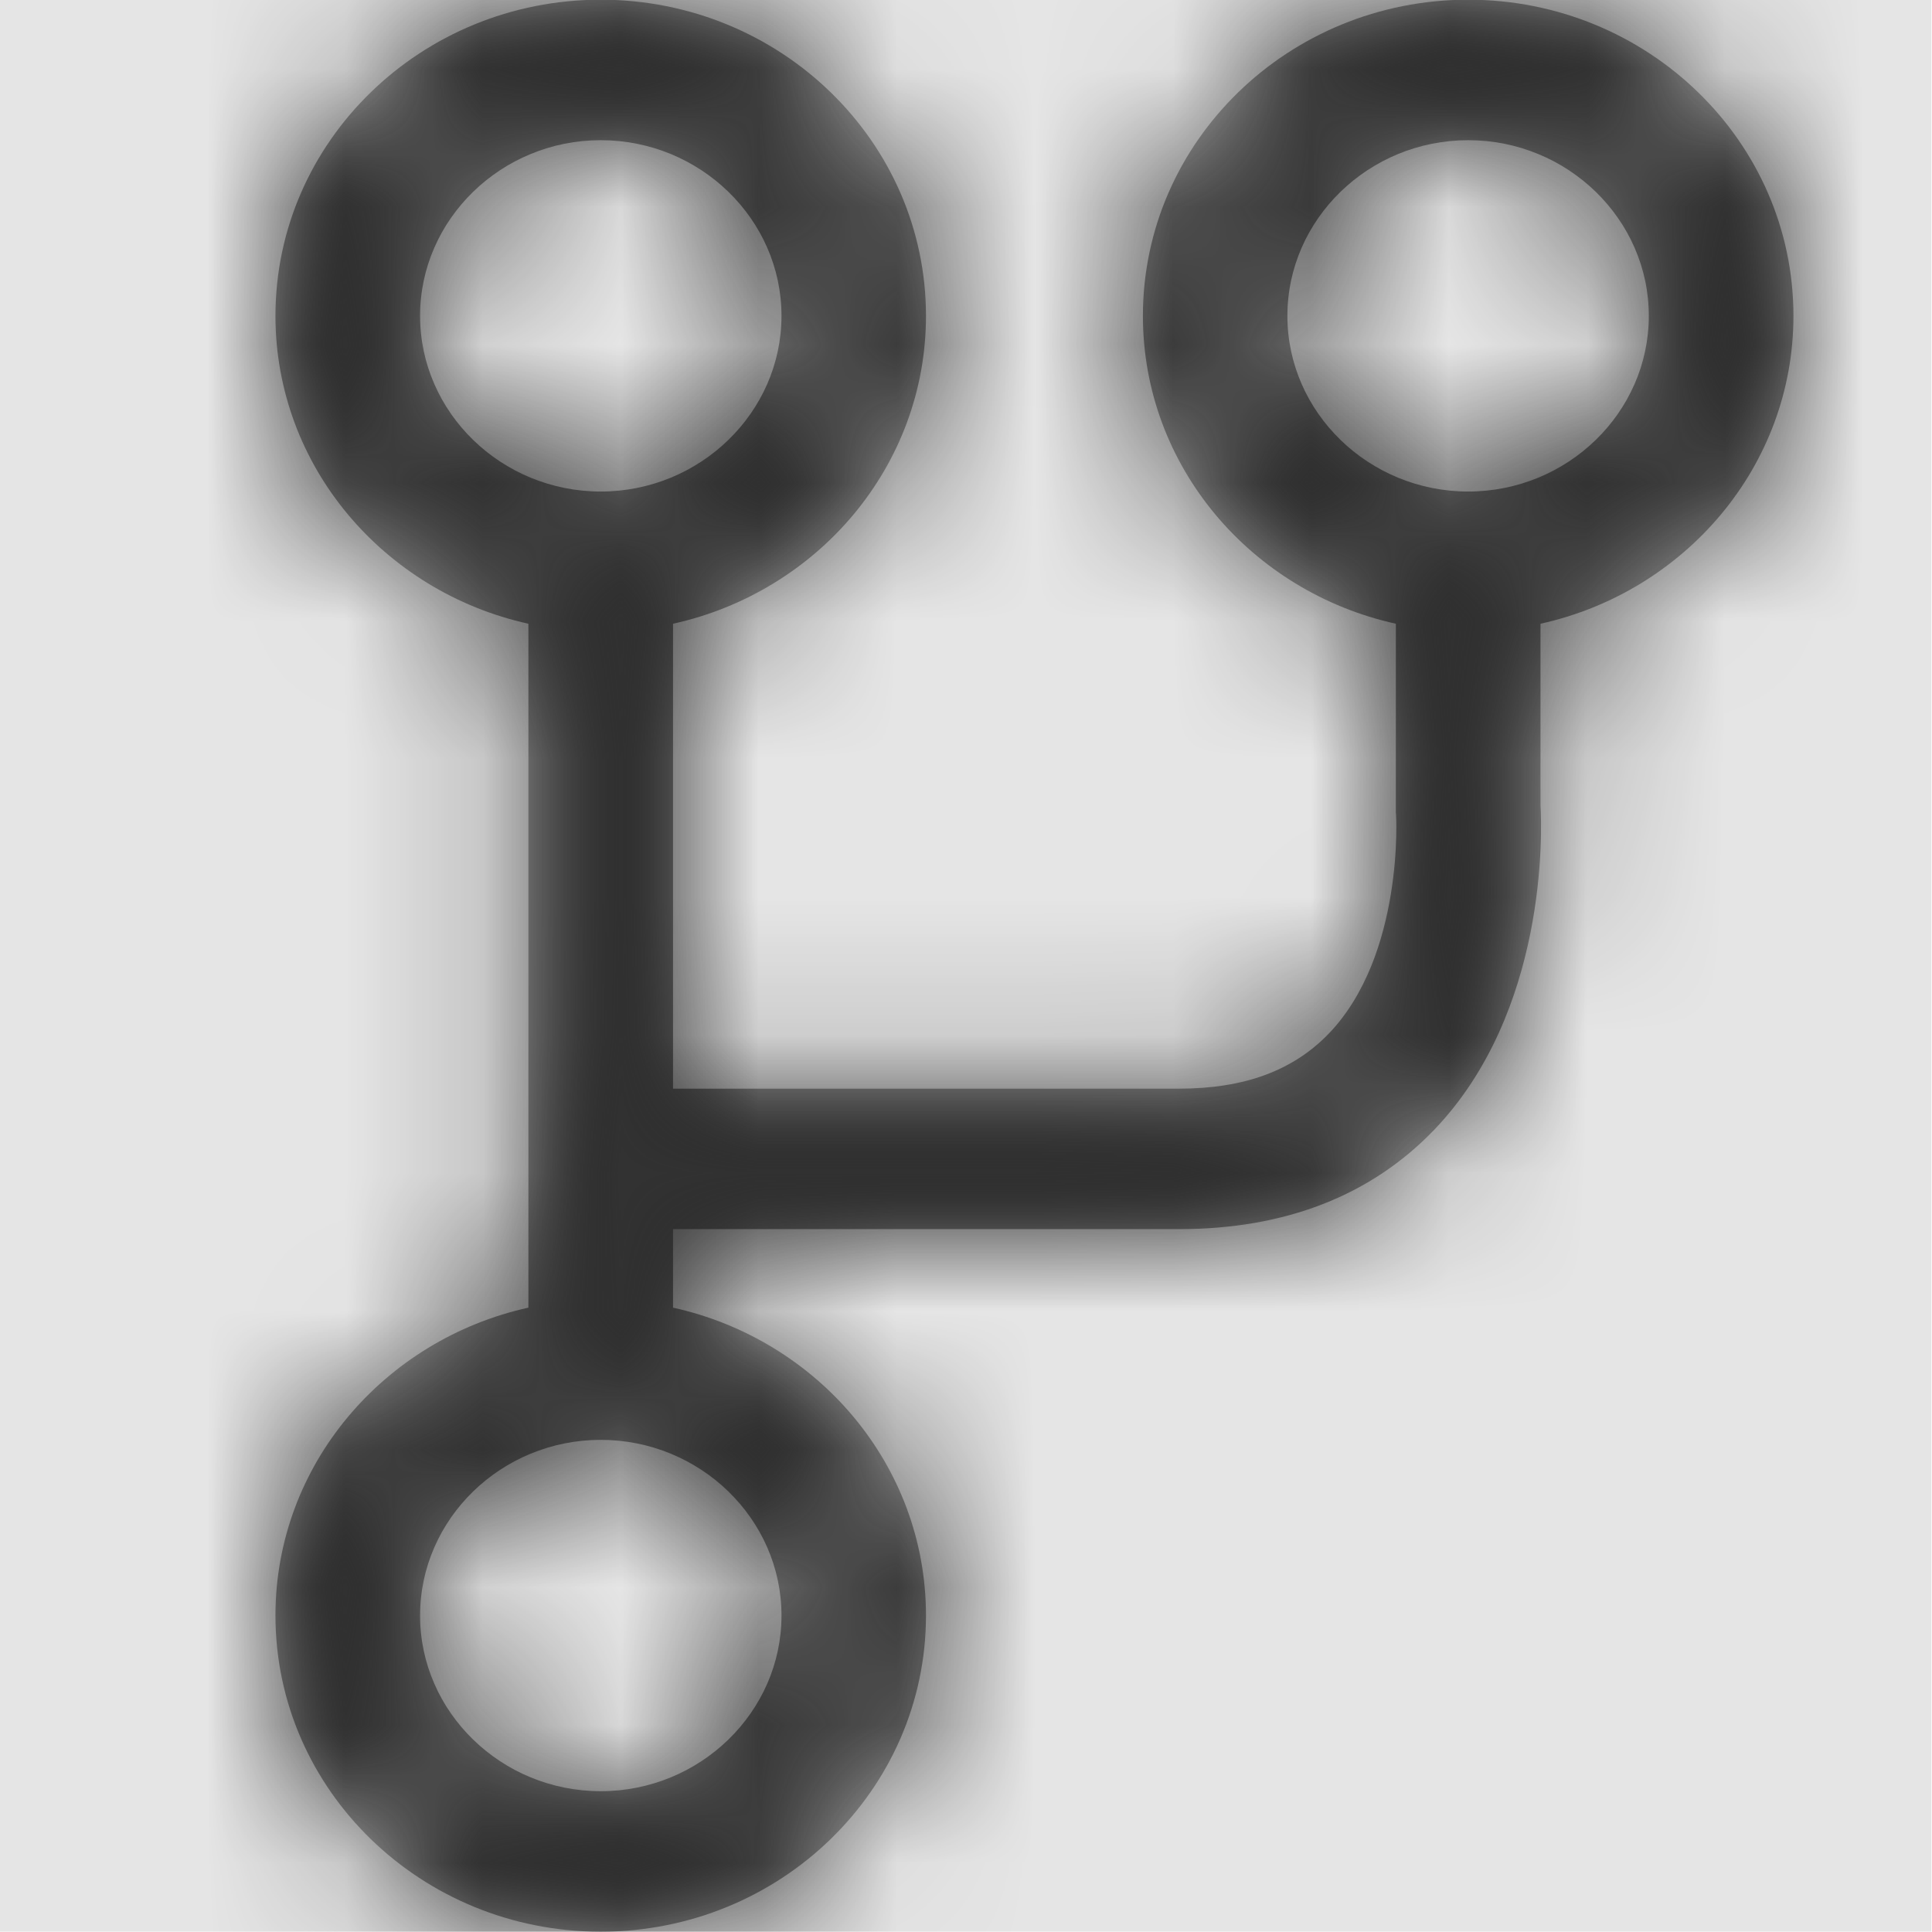 <svg width="512" height="512" viewBox="0 0 512 512" version="1.1" xmlns="http://www.w3.org/2000/svg" xmlns:xlink="http://www.w3.org/1999/xlink">
<title>tfvc-branch</title>
<desc>Created using Figma</desc>
<g id="Canvas" transform="matrix(36.571 0 0 36.571 -12288 -7021.71)">
<rect x="336" y="192" width="14" height="14" fill="#E5E5E5"/>
<g id="tfvc-branch">
<mask id="mask0_outline" mask-type="alpha">
<g id="Mask">
<use xlink:href="#path0_fill" transform="translate(338 192)" fill="#FFFFFF"/>
</g>
</mask>
<g id="Mask" mask="url(#mask0_outline)">
<use xlink:href="#path0_fill" transform="translate(338 192)"/>
</g>
<g id="&#226;&#134;&#170;&#240;&#159;&#142;&#168;Color" mask="url(#mask0_outline)">
<g id="Rectangle 3">
<use xlink:href="#path1_fill" transform="translate(336 192)" fill="#333333"/>
</g>
</g>
</g>
</g>
<defs>
<path id="path0_fill" fill-rule="evenodd" d="M 8.643 0C 9.944 0 11 1.026 11 2.291C 11 3.381 10.214 4.291 9.167 4.522L 9.167 5.839C 9.179 6.03 9.216 7.334 8.397 8.189C 7.939 8.666 7.317 8.909 6.548 8.909L 2.881 8.909L 2.881 9.478C 3.929 9.709 4.714 10.619 4.714 11.709C 4.714 12.974 3.658 14 2.357 14C 1.056 14 0 12.974 0 11.709C 0 10.619 0.786 9.709 1.833 9.478L 1.833 4.522C 0.786 4.291 0 3.381 0 2.291C 0 1.026 1.056 0 2.357 0C 3.658 0 4.714 1.026 4.714 2.291C 4.714 3.381 3.929 4.291 2.881 4.522L 2.881 7.891L 6.548 7.891C 7.022 7.891 7.374 7.76 7.632 7.493C 8.18 6.924 8.123 5.902 8.119 5.89L 8.119 4.522C 7.071 4.291 6.286 3.381 6.286 2.291C 6.286 1.026 7.342 0 8.643 0ZM 2.357 1.018C 1.637 1.018 1.048 1.591 1.048 2.291C 1.048 2.991 1.637 3.564 2.357 3.564C 3.077 3.564 3.667 2.991 3.667 2.291C 3.667 1.591 3.077 1.018 2.357 1.018ZM 3.667 11.709C 3.667 12.409 3.077 12.982 2.357 12.982C 1.637 12.982 1.048 12.409 1.048 11.709C 1.048 11.009 1.637 10.436 2.357 10.436C 3.077 10.436 3.667 11.009 3.667 11.709ZM 8.643 1.018C 7.923 1.018 7.333 1.591 7.333 2.291C 7.333 2.991 7.923 3.564 8.643 3.564C 9.363 3.564 9.952 2.991 9.952 2.291C 9.952 1.591 9.363 1.018 8.643 1.018Z"/>
<path id="path1_fill" fill-rule="evenodd" d="M 0 0L 14 0L 14 14L 0 14L 0 0Z"/>
</defs>
</svg>
